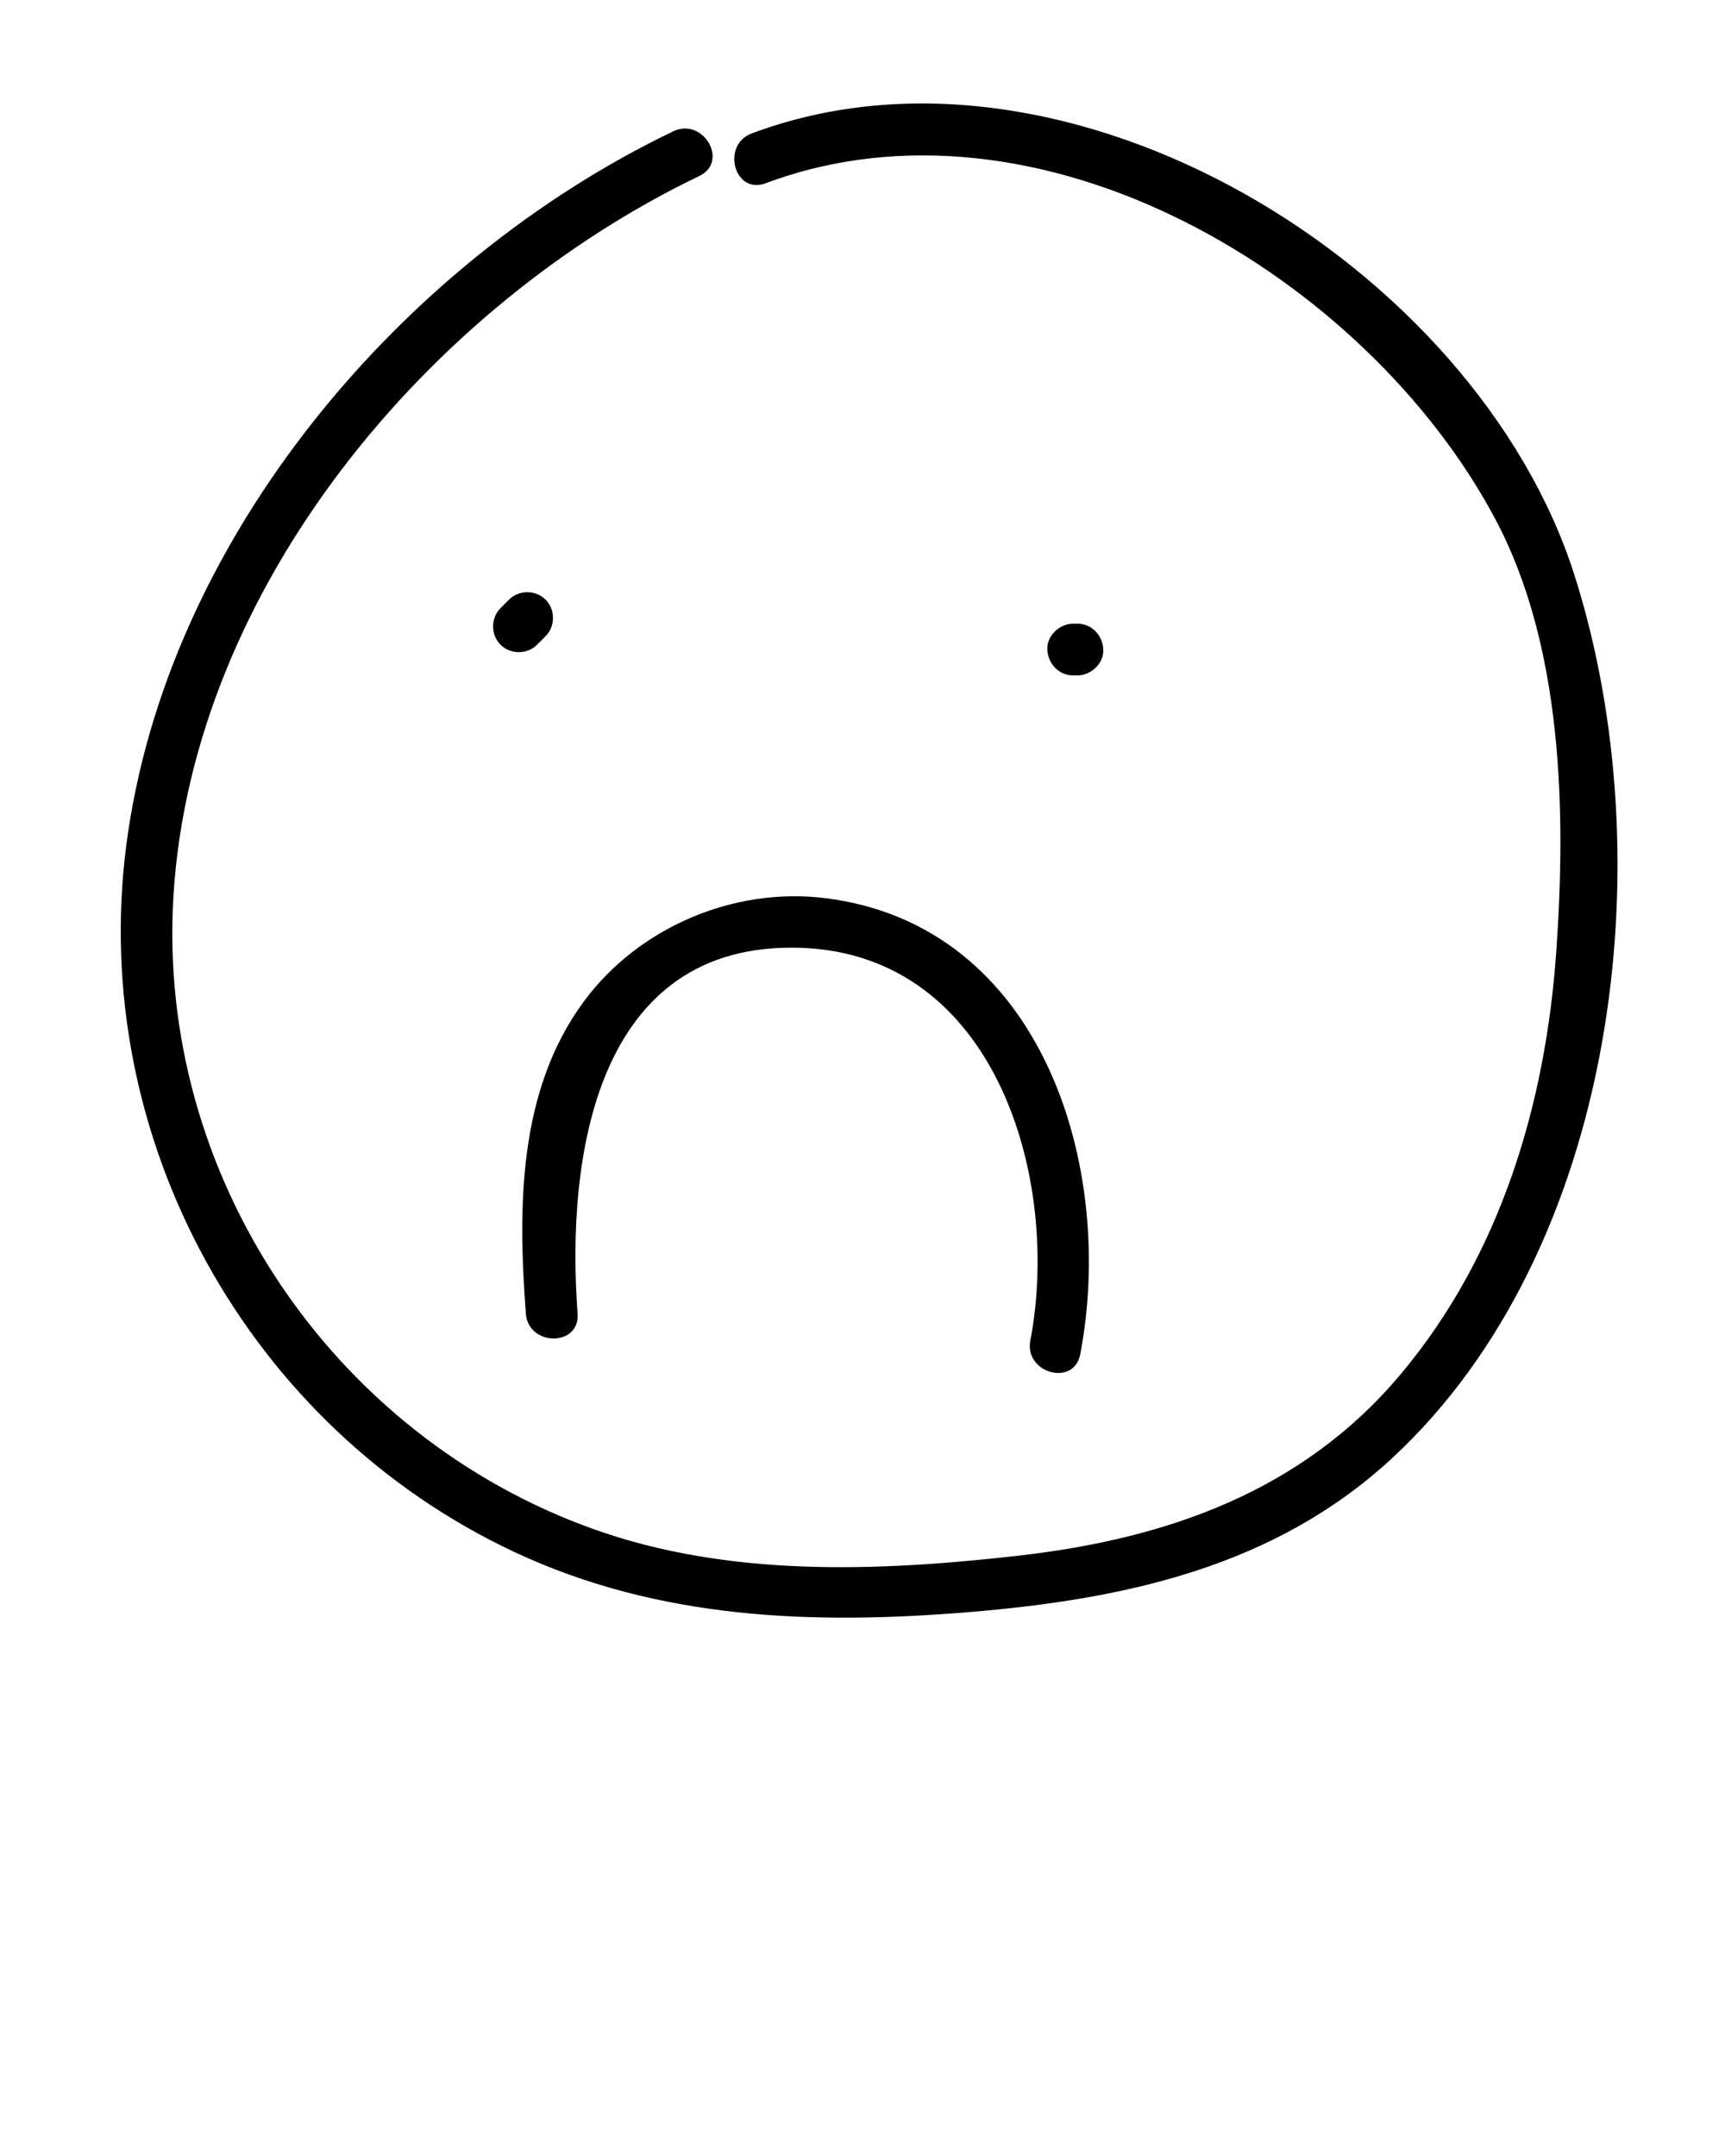 <svg xmlns="http://www.w3.org/2000/svg" xmlns:xlink="http://www.w3.org/1999/xlink" viewBox="0 0 100 125" version="1.1" x="0px" y="0px"><title>frown</title><desc>Created with Sketch.</desc><g stroke="none" stroke-width="1" fill="none" fill-rule="evenodd"><g fill="#000000"><path d="M91.272,33.342 C85.576,15.453 61.938,0.86 43.583,7.734 C41.791,8.405 42.567,11.306 44.38,10.627 C60.249,4.685 79.156,16.007 86.657,30.043 C90.593,37.409 90.791,47.012 90.22,55.158 C89.598,64.021 86.986,72.769 81.209,79.662 C75.479,86.499 67.589,89.232 58.962,90.204 C50.834,91.121 42.248,91.451 34.434,88.664 C19.205,83.233 9.055,68.105 10.057,51.911 C11.162,34.05 24.872,17.73 40.541,10.204 C42.281,9.368 40.761,6.781 39.027,7.614 C23.225,15.204 9.596,31.302 7.316,49.048 C5.138,66.001 14.377,82.747 29.831,89.987 C38.197,93.907 47.168,94.215 56.24,93.461 C65.235,92.713 73.909,90.84 80.714,84.531 C93.782,72.415 96.495,49.745 91.272,33.342"/><path d="M31.627,34.767 C31.052,34.192 30.08,34.192 29.506,34.767 L29.015,35.258 C28.442,35.83 28.442,36.806 29.015,37.379 C29.59,37.954 30.562,37.954 31.136,37.379 L31.627,36.888 C32.2,36.315 32.2,35.34 31.627,34.767"/><path d="M62.459,39.159 C63.244,39.159 63.995,38.469 63.959,37.659 C63.923,36.846 63.3,36.159 62.459,36.159 L62.214,36.159 C61.429,36.159 60.677,36.849 60.714,37.659 C60.75,38.472 61.373,39.159 62.214,39.159 L62.459,39.159 Z"/><path d="M47.842,52.072 C42.531,51.412 36.988,53.776 33.82,58.098 C30.017,63.287 30.026,70.033 30.484,76.161 C30.627,78.075 33.628,78.09 33.484,76.161 C32.813,67.184 34.497,54.56 46.404,54.952 C57.793,55.328 61.504,68.469 59.729,77.724 C59.367,79.61 62.258,80.418 62.622,78.521 C64.694,67.718 60.462,53.641 47.842,52.072"/></g></g></svg>